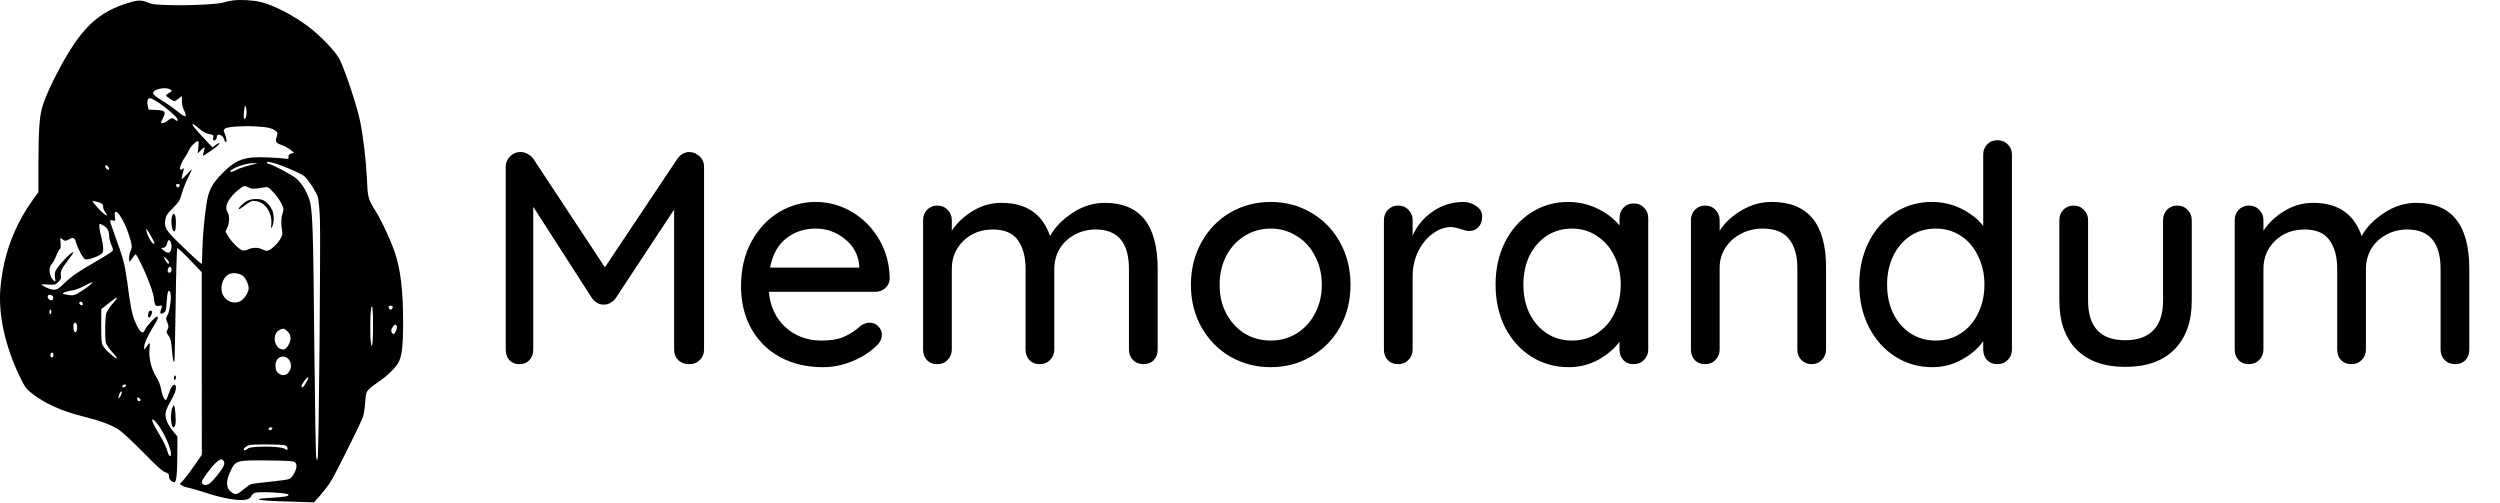 <svg
  width="512"
  height="103"
  viewBox="0 0 512 103"
  fill="none"
  xmlns="http://www.w3.org/2000/svg"
>
  <g clip-path="url(#clip0)">
    <path
      d="M141.218 31.133C142.043 31.174 142.745 31.484 143.323 32.063C143.901 32.6 144.19 33.282 144.19 34.108V71.604C144.19 72.43 143.901 73.133 143.323 73.711C142.786 74.29 142.064 74.579 141.156 74.579C140.248 74.579 139.505 74.31 138.927 73.773C138.349 73.195 138.061 72.472 138.061 71.604V42.909L126.05 61.13C125.761 61.502 125.39 61.812 124.936 62.06C124.523 62.307 124.089 62.411 123.635 62.37C123.223 62.411 122.789 62.307 122.335 62.06C121.923 61.812 121.572 61.502 121.283 61.13L109.21 42.351V71.604C109.21 72.472 108.942 73.195 108.405 73.773C107.91 74.31 107.229 74.579 106.362 74.579C105.537 74.579 104.856 74.31 104.319 73.773C103.824 73.195 103.576 72.472 103.576 71.604V34.108C103.576 33.323 103.865 32.641 104.443 32.063C105.021 31.443 105.743 31.133 106.61 31.133C107.105 31.133 107.58 31.257 108.034 31.505C108.529 31.753 108.921 32.083 109.21 32.497L123.883 54.746L138.742 32.497C139.402 31.588 140.227 31.133 141.218 31.133Z"
      fill="black"
    />
    <path
      d="M182.219 57.101C182.178 57.845 181.868 58.486 181.291 59.023C180.713 59.519 180.032 59.766 179.248 59.766H157.455C157.744 62.783 158.879 65.2 160.86 67.018C162.883 68.836 165.338 69.745 168.227 69.745C170.209 69.745 171.818 69.456 173.056 68.877C174.295 68.299 175.388 67.555 176.338 66.646C176.957 66.274 177.555 66.088 178.133 66.088C178.835 66.088 179.413 66.336 179.867 66.832C180.362 67.328 180.61 67.906 180.61 68.567C180.61 69.435 180.197 70.22 179.371 70.922C178.174 72.121 176.585 73.133 174.604 73.959C172.623 74.785 170.601 75.199 168.537 75.199C165.194 75.199 162.243 74.496 159.684 73.091C157.166 71.687 155.206 69.724 153.802 67.204C152.44 64.683 151.759 61.832 151.759 58.651C151.759 55.18 152.461 52.143 153.864 49.54C155.309 46.896 157.187 44.871 159.498 43.467C161.851 42.062 164.368 41.359 167.051 41.359C169.693 41.359 172.169 42.041 174.48 43.404C176.792 44.768 178.649 46.648 180.052 49.044C181.456 51.441 182.178 54.127 182.219 57.101ZM167.051 46.813C164.74 46.813 162.738 47.474 161.046 48.797C159.354 50.077 158.239 52.081 157.703 54.808H175.966V54.312C175.76 52.123 174.769 50.325 172.995 48.92C171.261 47.516 169.28 46.813 167.051 46.813Z"
      fill="black"
    />
    <path
      d="M226.257 41.545C233.48 41.545 237.091 46.049 237.091 55.056V71.604C237.091 72.472 236.823 73.195 236.286 73.773C235.75 74.31 235.048 74.579 234.181 74.579C233.315 74.579 232.592 74.29 232.015 73.711C231.478 73.133 231.21 72.43 231.21 71.604V55.118C231.21 49.706 228.94 46.999 224.4 46.999C222.79 46.999 221.325 47.371 220.004 48.115C218.725 48.817 217.713 49.788 216.97 51.028C216.269 52.267 215.918 53.631 215.918 55.118V71.604C215.918 72.43 215.629 73.133 215.051 73.711C214.515 74.29 213.813 74.579 212.946 74.579C212.079 74.579 211.378 74.31 210.841 73.773C210.305 73.195 210.036 72.472 210.036 71.604V55.056C210.036 52.618 209.52 50.676 208.489 49.23C207.457 47.743 205.744 46.999 203.35 46.999C200.915 46.999 198.892 47.784 197.283 49.354C195.714 50.883 194.93 52.784 194.93 55.056V71.604C194.93 72.43 194.641 73.133 194.063 73.711C193.527 74.29 192.825 74.579 191.959 74.579C191.092 74.579 190.39 74.31 189.854 73.773C189.317 73.195 189.049 72.472 189.049 71.604V45.078C189.049 44.252 189.317 43.549 189.854 42.971C190.431 42.392 191.133 42.103 191.959 42.103C192.825 42.103 193.527 42.392 194.063 42.971C194.641 43.549 194.93 44.252 194.93 45.078V47.247C196.003 45.636 197.427 44.293 199.202 43.219C201.018 42.103 202.979 41.545 205.084 41.545C210.201 41.545 213.524 43.818 215.051 48.363C215.959 46.627 217.466 45.057 219.571 43.652C221.676 42.248 223.904 41.545 226.257 41.545Z"
      fill="black"
    />
    <path
      d="M276.588 58.341C276.588 61.564 275.866 64.456 274.421 67.018C272.977 69.579 270.996 71.583 268.478 73.029C266.002 74.476 263.257 75.199 260.244 75.199C257.231 75.199 254.466 74.476 251.948 73.029C249.471 71.583 247.511 69.579 246.066 67.018C244.622 64.456 243.9 61.564 243.9 58.341C243.9 55.118 244.622 52.205 246.066 49.602C247.511 46.999 249.471 44.975 251.948 43.529C254.466 42.082 257.231 41.359 260.244 41.359C263.257 41.359 266.002 42.082 268.478 43.529C270.996 44.975 272.977 46.999 274.421 49.602C275.866 52.205 276.588 55.118 276.588 58.341ZM270.707 58.341C270.707 56.11 270.232 54.127 269.283 52.391C268.375 50.614 267.116 49.251 265.506 48.301C263.938 47.309 262.184 46.813 260.244 46.813C258.304 46.813 256.529 47.309 254.92 48.301C253.351 49.251 252.092 50.614 251.143 52.391C250.235 54.127 249.781 56.11 249.781 58.341C249.781 60.531 250.235 62.493 251.143 64.229C252.092 65.964 253.351 67.328 254.92 68.319C256.529 69.27 258.304 69.745 260.244 69.745C262.184 69.745 263.938 69.27 265.506 68.319C267.116 67.328 268.375 65.964 269.283 64.229C270.232 62.493 270.707 60.531 270.707 58.341Z"
      fill="black"
    />
    <path
      d="M299.585 41.359C300.658 41.359 301.586 41.648 302.371 42.227C303.155 42.764 303.547 43.446 303.547 44.272C303.547 45.264 303.279 46.028 302.742 46.565C302.247 47.061 301.628 47.309 300.885 47.309C300.513 47.309 299.956 47.185 299.213 46.937C298.346 46.648 297.665 46.503 297.17 46.503C295.891 46.503 294.632 46.958 293.394 47.867C292.197 48.734 291.206 49.953 290.422 51.523C289.679 53.052 289.307 54.767 289.307 56.668V71.604C289.307 72.43 289.019 73.133 288.441 73.711C287.904 74.29 287.203 74.579 286.336 74.579C285.469 74.579 284.767 74.31 284.231 73.773C283.694 73.195 283.426 72.472 283.426 71.604V45.078C283.426 44.252 283.694 43.549 284.231 42.971C284.809 42.392 285.51 42.103 286.336 42.103C287.203 42.103 287.904 42.392 288.441 42.971C289.019 43.549 289.307 44.252 289.307 45.078V48.239C290.216 46.214 291.578 44.582 293.394 43.343C295.21 42.062 297.273 41.401 299.585 41.359Z"
      fill="black"
    />
    <path
      d="M334.587 41.669C335.454 41.669 336.155 41.958 336.692 42.537C337.27 43.074 337.559 43.797 337.559 44.706V71.604C337.559 72.43 337.27 73.133 336.692 73.711C336.155 74.29 335.454 74.579 334.587 74.579C333.72 74.579 333.018 74.31 332.482 73.773C331.945 73.195 331.677 72.472 331.677 71.604V69.993C330.604 71.439 329.139 72.678 327.281 73.711C325.424 74.703 323.422 75.199 321.276 75.199C318.469 75.199 315.91 74.476 313.599 73.029C311.329 71.583 309.534 69.579 308.213 67.018C306.933 64.415 306.294 61.502 306.294 58.279C306.294 55.056 306.933 52.164 308.213 49.602C309.534 46.999 311.329 44.975 313.599 43.529C315.869 42.082 318.366 41.359 321.09 41.359C323.278 41.359 325.3 41.814 327.158 42.723C329.056 43.632 330.563 44.789 331.677 46.194V44.706C331.677 43.838 331.945 43.115 332.482 42.537C333.018 41.958 333.72 41.669 334.587 41.669ZM321.957 69.745C323.897 69.745 325.61 69.249 327.096 68.257C328.623 67.266 329.799 65.902 330.625 64.167C331.491 62.431 331.925 60.469 331.925 58.279C331.925 56.13 331.491 54.188 330.625 52.453C329.799 50.718 328.623 49.354 327.096 48.363C325.61 47.33 323.897 46.813 321.957 46.813C320.017 46.813 318.284 47.309 316.757 48.301C315.271 49.292 314.094 50.656 313.228 52.391C312.402 54.127 311.989 56.089 311.989 58.279C311.989 60.469 312.402 62.431 313.228 64.167C314.094 65.902 315.271 67.266 316.757 68.257C318.284 69.249 320.017 69.745 321.957 69.745Z"
      fill="black"
    />
    <path
      d="M362.834 41.359C370.263 41.359 373.978 45.822 373.978 54.746V71.604C373.978 72.43 373.689 73.133 373.111 73.711C372.575 74.29 371.873 74.579 371.006 74.579C370.181 74.579 369.479 74.29 368.901 73.711C368.365 73.133 368.096 72.43 368.096 71.604V54.808C368.096 52.37 367.539 50.429 366.425 48.982C365.31 47.536 363.494 46.813 360.977 46.813C359.326 46.813 357.819 47.185 356.457 47.929C355.136 48.631 354.084 49.602 353.3 50.842C352.557 52.04 352.185 53.362 352.185 54.808V71.604C352.185 72.43 351.896 73.133 351.319 73.711C350.782 74.29 350.08 74.579 349.214 74.579C348.347 74.579 347.645 74.31 347.109 73.773C346.572 73.195 346.304 72.472 346.304 71.604V45.078C346.304 44.252 346.572 43.549 347.109 42.971C347.687 42.392 348.388 42.103 349.214 42.103C350.08 42.103 350.782 42.392 351.319 42.971C351.896 43.549 352.185 44.252 352.185 45.078V47.247C353.258 45.594 354.744 44.21 356.643 43.095C358.583 41.938 360.646 41.359 362.834 41.359Z"
      fill="black"
    />
    <path
      d="M409.073 28.716C409.94 28.716 410.641 29.005 411.178 29.584C411.756 30.121 412.045 30.823 412.045 31.691V71.604C412.045 72.43 411.756 73.133 411.178 73.711C410.641 74.29 409.94 74.579 409.073 74.579C408.206 74.579 407.505 74.31 406.968 73.773C406.431 73.195 406.163 72.472 406.163 71.604V69.869C405.131 71.356 403.666 72.616 401.767 73.649C399.91 74.682 397.908 75.199 395.762 75.199C392.956 75.199 390.417 74.476 388.147 73.029C385.877 71.583 384.082 69.579 382.761 67.018C381.44 64.415 380.78 61.502 380.78 58.279C380.78 55.056 381.42 52.164 382.699 49.602C384.02 46.999 385.815 44.975 388.085 43.529C390.355 42.082 392.852 41.359 395.576 41.359C397.764 41.359 399.786 41.814 401.644 42.723C403.501 43.632 405.007 44.809 406.163 46.255V31.691C406.163 30.823 406.431 30.121 406.968 29.584C407.505 29.005 408.206 28.716 409.073 28.716ZM396.443 69.745C398.383 69.745 400.096 69.249 401.582 68.257C403.109 67.266 404.285 65.902 405.111 64.167C405.977 62.431 406.411 60.469 406.411 58.279C406.411 56.13 405.977 54.188 405.111 52.453C404.285 50.676 403.109 49.292 401.582 48.301C400.096 47.309 398.383 46.813 396.443 46.813C394.503 46.813 392.77 47.309 391.243 48.301C389.757 49.292 388.581 50.676 387.714 52.453C386.888 54.188 386.476 56.13 386.476 58.279C386.476 60.469 386.888 62.431 387.714 64.167C388.581 65.902 389.757 67.266 391.243 68.257C392.77 69.249 394.503 69.745 396.443 69.745Z"
      fill="black"
    />
    <path
      d="M445.902 42.103C446.769 42.103 447.471 42.392 448.007 42.971C448.585 43.549 448.874 44.252 448.874 45.078V61.564C448.874 65.861 447.677 69.208 445.283 71.604C442.931 73.959 439.588 75.137 435.254 75.137C430.961 75.137 427.639 73.959 425.286 71.604C422.934 69.208 421.757 65.861 421.757 61.564V45.078C421.757 44.252 422.026 43.549 422.562 42.971C423.14 42.392 423.842 42.103 424.667 42.103C425.534 42.103 426.235 42.392 426.772 42.971C427.35 43.549 427.639 44.252 427.639 45.078V61.564C427.639 66.976 430.177 69.683 435.254 69.683C437.772 69.683 439.691 69.001 441.011 67.638C442.332 66.274 442.993 64.249 442.993 61.564V45.078C442.993 44.252 443.261 43.549 443.797 42.971C444.375 42.392 445.077 42.103 445.902 42.103Z"
      fill="black"
    />
    <path
      d="M494.878 41.545C502.101 41.545 505.713 46.049 505.713 55.056V71.604C505.713 72.472 505.445 73.195 504.908 73.773C504.371 74.31 503.67 74.579 502.803 74.579C501.936 74.579 501.214 74.29 500.636 73.711C500.1 73.133 499.831 72.43 499.831 71.604V55.118C499.831 49.706 497.561 46.999 493.021 46.999C491.411 46.999 489.946 47.371 488.626 48.115C487.346 48.817 486.335 49.788 485.592 51.028C484.89 52.267 484.539 53.631 484.539 55.118V71.604C484.539 72.43 484.251 73.133 483.673 73.711C483.136 74.29 482.434 74.579 481.568 74.579C480.701 74.579 479.999 74.31 479.463 73.773C478.926 73.195 478.658 72.472 478.658 71.604V55.056C478.658 52.618 478.142 50.676 477.11 49.23C476.078 47.743 474.365 46.999 471.972 46.999C469.536 46.999 467.514 47.784 465.904 49.354C464.336 50.883 463.552 52.784 463.552 55.056V71.604C463.552 72.43 463.263 73.133 462.685 73.711C462.148 74.29 461.447 74.579 460.58 74.579C459.713 74.579 459.012 74.31 458.475 73.773C457.939 73.195 457.67 72.472 457.67 71.604V45.078C457.67 44.252 457.939 43.549 458.475 42.971C459.053 42.392 459.755 42.103 460.58 42.103C461.447 42.103 462.148 42.392 462.685 42.971C463.263 43.549 463.552 44.252 463.552 45.078V47.247C464.625 45.636 466.049 44.293 467.824 43.219C469.64 42.103 471.6 41.545 473.705 41.545C478.823 41.545 482.146 43.818 483.673 48.363C484.581 46.627 486.087 45.057 488.192 43.652C490.297 42.248 492.526 41.545 494.878 41.545Z"
      fill="black"
    />
    <path
      d="M47.767 0.079C47.093 0.161 46.297 0.325 45.991 0.447C45.053 0.835 39.726 1.142 35.522 1.06C31.91 0.978 31.318 0.938 30.318 0.529C28.828 -0.064 28.257 -0.043 25.89 0.713C21.135 2.225 18.033 4.676 14.89 9.436C12.441 13.114 9.257 19.529 8.604 22.103C8.053 24.166 7.89 26.985 7.87 33.339V39.345L6.686 41C2.87 46.312 0.706 52.216 0.094 58.876C-0.396 64.413 1.033 70.95 4.196 77.426C5.053 79.204 5.359 79.633 6.359 80.43C9.094 82.595 12.482 84.148 16.89 85.251C20.645 86.191 22.869 87.028 24.482 88.111C25.155 88.561 27.359 90.624 29.379 92.687C32.175 95.547 33.257 96.528 33.849 96.712C34.481 96.916 34.604 97.039 34.604 97.509C34.604 98.122 35.155 98.755 35.685 98.755C36.134 98.755 36.298 97.202 36.318 92.912L36.338 89.398L35.685 88.622C33.869 86.456 33.481 84.944 34.339 83.31C34.563 82.881 35.053 81.962 35.4 81.308C36.053 80.082 36.216 79.081 35.808 78.816C35.481 78.611 34.93 79.428 34.522 80.695C34.339 81.287 34.094 81.839 33.992 81.9C33.706 82.084 33.175 80.879 32.971 79.612C32.849 78.877 32.481 77.978 31.951 77.099C30.93 75.404 30.441 73.32 30.624 71.379C30.767 69.949 30.747 69.949 29.808 71.277C29.543 71.665 29.522 71.665 29.522 71.134C29.502 70.419 30.216 68.805 31.4 66.885C32.339 65.393 32.543 64.842 32.155 64.842C31.828 64.842 29.992 66.803 29.726 67.477C29.236 68.641 28.624 68.131 27.604 65.72C27.032 64.331 26.686 62.635 26.053 57.691C25.584 54.218 25.175 52.666 23.604 48.437C23.032 46.864 22.563 45.474 22.563 45.311C22.563 45.086 22.706 45.045 23.114 45.147C23.645 45.29 23.645 45.29 23.522 44.33C23.175 41.817 25.277 44.555 26.4 48.089C27.053 50.173 27.114 50.643 26.767 51.338C26.584 51.664 26.441 52.339 26.441 52.829C26.461 53.687 26.461 53.707 26.808 53.278C26.992 53.054 27.298 52.645 27.481 52.38C27.808 51.869 27.808 51.869 28.971 54.198C30.196 56.608 31.543 60.327 31.543 61.226C31.543 61.512 31.624 61.981 31.726 62.247C31.89 62.656 32.012 62.717 32.583 62.635C33.298 62.533 33.277 62.451 32.849 63.82C32.706 64.31 33.114 64.372 33.665 63.963C33.971 63.738 34.053 63.309 34.134 61.839C34.257 59.836 34.461 59.203 34.808 59.734C35.216 60.367 34.849 63.657 34.257 64.658C33.951 65.168 33.951 65.271 34.277 66.047C34.563 66.803 34.563 66.966 34.318 67.477C34.032 68.008 34.053 68.09 34.522 68.744C34.93 69.316 35.053 69.847 35.216 71.686C35.42 73.81 35.502 74.219 35.706 74.015C35.767 73.953 35.889 68.764 35.971 62.451C36.053 56.139 36.216 50.909 36.298 50.827C36.379 50.725 37.563 51.807 38.889 53.197L41.318 55.75V74.444L41.338 93.137L39.787 95.384C38.93 96.61 37.91 97.958 37.522 98.387L36.808 99.123L37.277 99.429C37.542 99.613 38.134 99.817 38.583 99.879C39.032 99.96 40.787 100.471 42.481 101.023C45.787 102.085 48.665 102.575 50.195 102.351C50.95 102.228 51.195 102.085 51.44 101.636C51.603 101.309 51.95 101.002 52.195 100.92C53.379 100.614 59.093 100.941 59.093 101.309C59.093 101.656 58.216 101.799 55.379 101.962C54.052 102.024 52.971 102.146 52.971 102.228C52.971 102.453 55.073 102.616 59.909 102.739L64.297 102.882L65.562 101.472C66.236 100.696 67.195 99.47 67.664 98.734C68.542 97.407 73.807 86.865 74.338 85.374C74.501 84.924 74.705 83.617 74.787 82.452C74.93 80.532 74.991 80.307 75.542 79.735C75.868 79.388 76.746 78.713 77.481 78.223C79.297 77.038 81.256 75.097 81.746 73.953C82.338 72.646 82.542 70.603 82.562 66.231C82.562 59.489 82.052 55.117 80.807 51.542C79.889 48.866 77.97 44.821 76.644 42.778C75.419 40.857 75.276 40.224 75.134 36.404C74.991 33.094 74.399 28.048 73.787 25.004C73.134 21.837 70.95 15.157 69.644 12.337C68.889 10.723 65.807 7.455 63.236 5.514C60.032 3.103 56.154 1.101 53.461 0.427C51.93 0.039 49.338 -0.104 47.767 0.079ZM34.91 18.344C35.298 18.63 35.277 18.65 34.645 19.018C34.298 19.222 33.992 19.447 33.992 19.529C33.992 19.712 35.441 20.713 35.706 20.713C35.808 20.713 36.196 20.489 36.583 20.182L37.257 19.672V20.713C37.257 21.347 37.42 22.062 37.665 22.552C38.481 24.146 37.992 24.207 36.257 22.736C35.563 22.164 34.196 21.204 33.216 20.611C31.175 19.386 30.93 18.916 31.992 18.405C32.828 17.996 34.4 17.956 34.91 18.344ZM32.441 21C34.073 22.082 35.992 23.717 36.257 24.248C36.542 24.779 36.318 24.942 35.869 24.534C35.359 24.064 35.073 24.105 34.359 24.697C33.828 25.147 32.971 25.392 32.971 25.106C32.971 25.065 33.175 24.595 33.42 24.105C34.032 22.838 33.788 22.593 31.89 22.511L30.441 22.45L30.277 21.735C30.053 20.754 30.236 20.101 30.706 20.101C30.93 20.101 31.706 20.509 32.441 21ZM50.481 23.349C50.399 24.432 49.91 24.779 49.91 23.737C49.91 23.369 49.971 22.695 50.053 22.266C50.175 21.51 50.195 21.49 50.359 21.939C50.461 22.205 50.522 22.838 50.481 23.349ZM40.787 26.332C41.359 26.822 42.114 27.292 42.44 27.353C43.706 27.619 43.808 27.68 43.685 28.089C43.604 28.293 43.624 28.579 43.685 28.681C43.869 28.988 44.4 28.538 44.4 28.068C44.4 27.169 45.665 27.598 45.91 28.579C45.991 28.865 46.134 29.09 46.257 29.09C46.522 29.09 46.4 28.273 46.012 27.292C45.746 26.679 45.767 26.577 46.093 26.332C46.604 25.964 49.522 25.739 52.236 25.882C54.705 26.005 55.746 26.23 56.461 26.822C56.91 27.169 56.91 27.251 56.665 28.027C56.318 29.069 56.461 29.273 57.828 29.764C58.379 29.968 59.134 30.397 59.522 30.704L60.216 31.296L59.664 31.439C59.236 31.541 59.093 31.705 59.093 32.093C59.093 32.583 59.052 32.604 58.338 32.481C57.91 32.399 56.318 32.297 54.807 32.236C50.053 32.032 48.379 32.624 45.502 35.525C43.4 37.65 42.685 39.039 42.277 41.858C41.808 45.106 41.502 48.396 41.44 51.256C41.4 52.706 41.359 53.932 41.359 53.973C41.297 54.177 40.318 53.319 37.44 50.541C33.889 47.129 33.604 46.7 33.869 44.943C33.992 44.146 34.216 43.819 35.379 42.635C36.645 41.368 36.808 41.102 37.236 39.631C37.481 38.733 38.053 37.282 38.502 36.424C38.93 35.545 39.298 34.769 39.298 34.687C39.298 34.626 38.869 35.035 38.359 35.607C37.849 36.179 37.359 36.649 37.257 36.649C37.175 36.649 37.216 36.22 37.379 35.688C37.747 34.483 37.747 34.299 37.359 34.606C36.522 35.3 36.808 33.788 37.767 32.379C38.155 31.827 38.583 31.071 38.746 30.683C39.032 29.989 40.155 28.885 40.563 28.885C40.685 28.885 40.706 29.335 40.624 30.152L40.481 31.439L41.134 30.765C41.502 30.397 41.849 30.152 41.889 30.193C41.951 30.254 41.889 30.622 41.746 31.03C41.604 31.439 41.542 31.807 41.583 31.868C41.706 31.97 44.4 30.091 44.787 29.621C45.175 29.151 44.767 29.212 44.093 29.743L43.522 30.193L41.808 28.375C39.808 26.23 39.175 25.412 39.502 25.412C39.645 25.412 40.216 25.821 40.787 26.332ZM59.154 34.524C60.644 35.137 62.073 35.852 62.338 36.097C63.215 36.914 64.807 39.366 65.093 40.346C65.256 40.898 65.44 42.839 65.522 44.943C65.685 49.172 65.297 92.626 65.073 93.668L64.93 94.362L64.766 93.75C64.665 93.402 64.501 83.433 64.379 71.583C64.154 46.312 64.032 42.859 63.318 40.755C62.685 38.957 61.767 37.486 60.644 36.526C59.848 35.831 55.603 33.584 55.073 33.584C54.95 33.584 54.767 33.482 54.685 33.339C54.379 32.849 56.542 33.4 59.154 34.524ZM52.563 33.523C51.277 33.748 48.93 34.463 48.338 34.83C47.971 35.055 47.502 35.219 47.318 35.178C47.012 35.116 47.053 35.035 47.542 34.708C48.563 34.034 50.746 33.38 51.95 33.421C52.563 33.421 52.848 33.482 52.563 33.523ZM22.237 34.258C22.359 34.442 22.38 34.647 22.298 34.728C22.114 34.912 21.543 34.422 21.543 34.054C21.543 33.686 21.951 33.809 22.237 34.258ZM36.808 38.017C36.767 38.222 36.604 38.385 36.441 38.385C36.277 38.385 36.114 38.222 36.073 38.017C36.032 37.772 36.134 37.67 36.441 37.67C36.747 37.67 36.849 37.772 36.808 38.017ZM50.971 38.406C51.603 38.733 52.032 38.733 54.195 38.365C54.869 38.263 54.991 38.324 55.971 39.366C56.563 39.979 57.297 41 57.603 41.633C58.134 42.716 58.134 42.818 57.889 43.636C57.562 44.616 57.522 45.924 57.767 47.211C57.889 47.946 57.848 48.212 57.379 48.988C56.726 50.091 55.297 51.358 54.685 51.358C54.44 51.358 53.971 51.215 53.665 51.052C52.889 50.643 51.726 50.663 50.848 51.072C50.44 51.276 49.95 51.358 49.644 51.276C48.991 51.113 47.42 49.54 46.726 48.375L46.175 47.456L46.563 46.598C47.032 45.556 47.032 44.085 46.563 43.35C45.889 42.308 46.808 40.489 48.848 38.855C49.93 37.977 50.093 37.956 50.971 38.406ZM20.012 41.368C20.91 41.613 21.135 41.838 21.135 42.492C21.135 42.737 21.339 43.166 21.563 43.472C22.339 44.453 21.767 44.31 20.706 43.268C19.584 42.165 18.767 41.143 19.033 41.143C19.114 41.143 19.563 41.245 20.012 41.368ZM21.298 46.251C22.033 46.7 22.359 47.354 22.359 48.416C22.359 48.825 22.563 49.601 22.808 50.153C23.237 51.174 23.237 51.195 22.849 51.562C22.645 51.767 21.216 52.645 19.706 53.524C15.971 55.648 14.747 56.506 13.135 58.038C11.992 59.142 11.686 59.326 11.053 59.326C10.4 59.326 9.4 58.937 8.523 58.345C8.359 58.222 8.849 58.202 9.788 58.263C11.298 58.345 11.339 58.345 11.972 57.712C12.502 57.181 12.584 56.956 12.482 56.465C12.318 55.628 12.604 55.015 13.89 53.34C14.502 52.543 15.012 51.828 15.012 51.726C15.012 51.092 11.727 54.545 11.319 55.587C11.216 55.873 11.196 56.465 11.278 56.935C11.4 57.752 11.38 57.773 11.033 57.487C10.094 56.711 9.829 54.811 10.584 54.096C10.829 53.85 11.257 53.074 11.523 52.38C11.788 51.685 12.114 51.072 12.237 51.031C12.421 50.97 12.461 50.561 12.4 49.764C12.298 48.62 12.318 48.6 12.706 48.947C13.196 49.397 13.461 49.397 14.196 48.988C14.91 48.559 15.318 48.702 15.502 49.458C15.829 50.725 17.012 52.952 17.441 53.094C17.931 53.238 19.482 52.788 20.482 52.175C21.053 51.828 21.135 51.664 21.135 50.888C21.135 50.398 20.951 49.315 20.727 48.477C20.318 46.904 20.216 45.842 20.482 45.842C20.563 45.842 20.93 46.026 21.298 46.251ZM31.053 48.58C31.685 49.744 31.747 49.948 31.441 49.907C31.053 49.826 30.257 48.416 30.012 47.374C29.788 46.516 30.114 46.884 31.053 48.58ZM35.073 49.948C35.277 50.827 34.951 51.767 34.461 51.767C34.257 51.767 33.828 51.542 33.481 51.256C32.93 50.806 32.91 50.766 33.298 50.745C33.828 50.745 34.094 50.439 34.277 49.662C34.461 48.907 34.849 49.05 35.073 49.948ZM34.604 53.748C34.604 54.198 34.298 54.055 33.93 53.421C33.441 52.584 33.502 52.441 34.094 52.992C34.379 53.258 34.604 53.585 34.604 53.748ZM35.094 54.933C35.236 55.342 35.032 55.853 34.706 55.853C34.339 55.853 34.216 55.423 34.441 54.974C34.665 54.545 34.93 54.525 35.094 54.933ZM49.706 56.465C50.318 56.915 50.93 58.202 50.93 59.08C50.93 59.816 50.134 61.083 49.379 61.573C48.175 62.39 46.42 61.859 45.706 60.511C44.91 58.999 45.542 56.772 46.93 56.139C47.706 55.771 48.95 55.934 49.706 56.465ZM18.277 58.508C17.89 58.835 17.012 59.428 16.339 59.836C15.237 60.49 15.012 60.551 14.094 60.429C13.543 60.367 12.992 60.224 12.89 60.143C12.706 59.959 13.706 59.632 15.073 59.428C15.482 59.367 16.502 58.958 17.318 58.529C18.114 58.079 18.828 57.773 18.89 57.834C18.951 57.875 18.665 58.181 18.277 58.508ZM10.89 60.837C10.931 61.042 10.89 61.287 10.788 61.389C10.38 61.798 9.523 61.021 9.829 60.531C10.033 60.204 10.829 60.429 10.89 60.837ZM23.992 61.042C23.992 61.103 23.543 61.675 22.971 62.308C22.42 62.942 21.869 63.8 21.747 64.208C21.522 65.025 21.461 69.132 21.665 70.133C21.747 70.501 22.277 71.318 22.89 72.012C23.502 72.687 23.992 73.279 23.992 73.32C23.992 73.831 21.502 71.665 21.033 70.746C20.788 70.317 20.727 69.357 20.727 66.742L20.747 63.309L22.216 62.145C23.563 61.062 23.992 60.817 23.992 61.042ZM16.91 62.063C16.971 62.227 16.971 62.39 16.91 62.451C16.727 62.656 16.237 62.349 16.237 62.063C16.237 61.695 16.767 61.695 16.91 62.063ZM76.399 66.68C76.399 70.296 76.215 71.747 75.97 70.255C75.787 69.193 75.787 64.78 75.97 63.493C76.215 61.695 76.419 63.146 76.399 66.68ZM80.379 62.717C80.562 62.901 80.297 63.411 80.011 63.411C79.725 63.411 79.46 62.901 79.644 62.717C79.725 62.656 79.889 62.594 80.011 62.594C80.134 62.594 80.297 62.656 80.379 62.717ZM10.523 63.8C10.523 64.024 10.441 64.27 10.319 64.331C10.196 64.413 10.114 64.229 10.114 63.943C10.114 63.657 10.216 63.411 10.319 63.411C10.441 63.411 10.523 63.595 10.523 63.8ZM15.747 66.578C15.91 67.252 15.686 68.151 15.359 68.049C15.094 67.967 14.91 66.823 15.094 66.353C15.257 65.904 15.604 66.026 15.747 66.578ZM81.276 66.803C81.338 66.987 81.236 67.457 81.052 67.845C80.766 68.437 80.664 68.519 80.419 68.315C80.031 67.988 80.031 67.498 80.44 66.925C80.807 66.394 81.093 66.353 81.276 66.803ZM58.91 67.886C59.358 68.335 59.501 68.682 59.501 69.275C59.501 70.235 58.665 71.583 58.052 71.583C56.175 71.583 55.542 68.417 57.256 67.559C58.011 67.171 58.236 67.232 58.91 67.886ZM10.931 72.707C10.931 73.034 10.808 73.218 10.625 73.218C10.319 73.218 10.196 72.585 10.461 72.339C10.727 72.053 10.931 72.217 10.931 72.707ZM58.828 73.32C59.522 73.81 59.787 74.873 59.42 75.731C58.91 76.956 57.767 77.202 56.848 76.282C56.256 75.69 56.277 74.117 56.889 73.483C57.399 72.952 58.195 72.871 58.828 73.32ZM62.664 78.427C62.154 79.326 61.746 79.612 61.746 79.081C61.746 78.652 63.032 76.977 63.134 77.263C63.175 77.406 62.971 77.917 62.664 78.427ZM25.828 78.938C25.828 79.183 25.257 79.449 25.094 79.285C24.91 79.102 25.216 78.734 25.543 78.734C25.706 78.734 25.828 78.836 25.828 78.938ZM24.89 80.613C24.747 81.124 24.38 81.655 24.277 81.533C24.237 81.492 24.298 81.165 24.42 80.818C24.665 80.082 25.114 79.898 24.89 80.613ZM28.665 81.676C28.828 81.88 28.849 82.003 28.686 82.105C28.42 82.268 28.073 82.043 28.073 81.676C28.073 81.308 28.359 81.308 28.665 81.676ZM32.339 86.947C33.645 88.704 35.012 91.768 35.012 92.973C35.012 93.811 34.522 93.382 34.257 92.32C34.114 91.788 33.624 90.685 33.155 89.888C31.767 87.519 31.379 86.824 31.236 86.334C31.012 85.557 31.481 85.823 32.339 86.947ZM55.787 87.764C55.644 88.152 55.012 88.213 55.012 87.846C55.012 87.641 55.195 87.519 55.44 87.519C55.685 87.519 55.828 87.621 55.787 87.764ZM58.358 91.196C58.685 91.319 58.889 91.543 58.889 91.809C58.889 92.217 58.869 92.217 58.236 91.87C57.236 91.339 51.359 91.339 50.787 91.85C50.359 92.238 49.91 92.34 49.91 92.054C49.91 91.748 50.603 91.237 51.134 91.135C52.154 90.951 57.848 90.992 58.358 91.196ZM45.828 94.465C45.991 94.771 45.971 95.037 45.726 95.568C45.318 96.426 43.644 98.489 42.93 99.02C42.236 99.531 41.338 99.368 41.338 98.714C41.338 98.224 43.297 95.568 44.338 94.648C45.155 93.954 45.522 93.893 45.828 94.465ZM60.379 94.648C60.583 94.792 60.726 95.159 60.726 95.466C60.726 96.283 59.889 97.795 59.277 98.081C58.991 98.224 57.236 98.469 55.379 98.653C53.501 98.816 51.726 99.061 51.42 99.163C51.093 99.286 50.359 99.797 49.787 100.308C48.644 101.268 48.216 101.39 47.502 100.88C46.257 100.022 46.175 98.571 47.257 96.365C48.277 94.281 48.42 94.24 54.828 94.301C58.889 94.342 60.134 94.424 60.379 94.648Z"
      fill="black"
    />
    <path
      d="M35.277 44.146C34.828 45.311 35.339 48.028 35.849 47.231C36.053 46.925 36.094 44.923 35.91 44.248C35.747 43.717 35.461 43.656 35.277 44.146Z"
      fill="black"
    />
    <path
      d="M50.808 41.041C50.073 41.368 48.889 42.43 48.889 42.778C48.889 42.9 49.175 42.798 49.502 42.532C51.053 41.368 51.44 41.143 51.991 41.143C54.114 41.143 55.808 43.411 55.563 45.924C55.481 46.925 55.481 46.925 55.767 46.353C56.175 45.597 56.134 43.779 55.706 42.941C55.277 42.062 54.644 41.388 53.95 41.021C53.257 40.673 51.645 40.673 50.808 41.041Z"
      fill="black"
    />
    <path
      d="M30.441 63.943C30.257 64.433 30.298 65.046 30.522 65.046C30.767 65.046 31.134 64.372 31.134 63.943C31.134 63.514 30.604 63.514 30.441 63.943Z"
      fill="black"
    />
    <path
      d="M35.624 77.426C35.624 77.712 35.706 77.896 35.828 77.814C35.951 77.753 36.032 77.508 36.032 77.283C36.032 77.079 35.951 76.895 35.828 76.895C35.726 76.895 35.624 77.14 35.624 77.426Z"
      fill="black"
    />
    <path
      d="M35.236 83.657C35.114 84.025 35.012 84.863 35.012 85.516C35.012 87.294 35.645 88.234 35.93 86.885C36.094 86.129 35.849 83.024 35.624 83.024C35.543 83.024 35.359 83.31 35.236 83.657Z"
      fill="black"
    />
  </g>
  <defs>
    <clipPath id="clip0">
      <rect width="512" height="102.882" fill="white" />
    </clipPath>
  </defs>
</svg>
